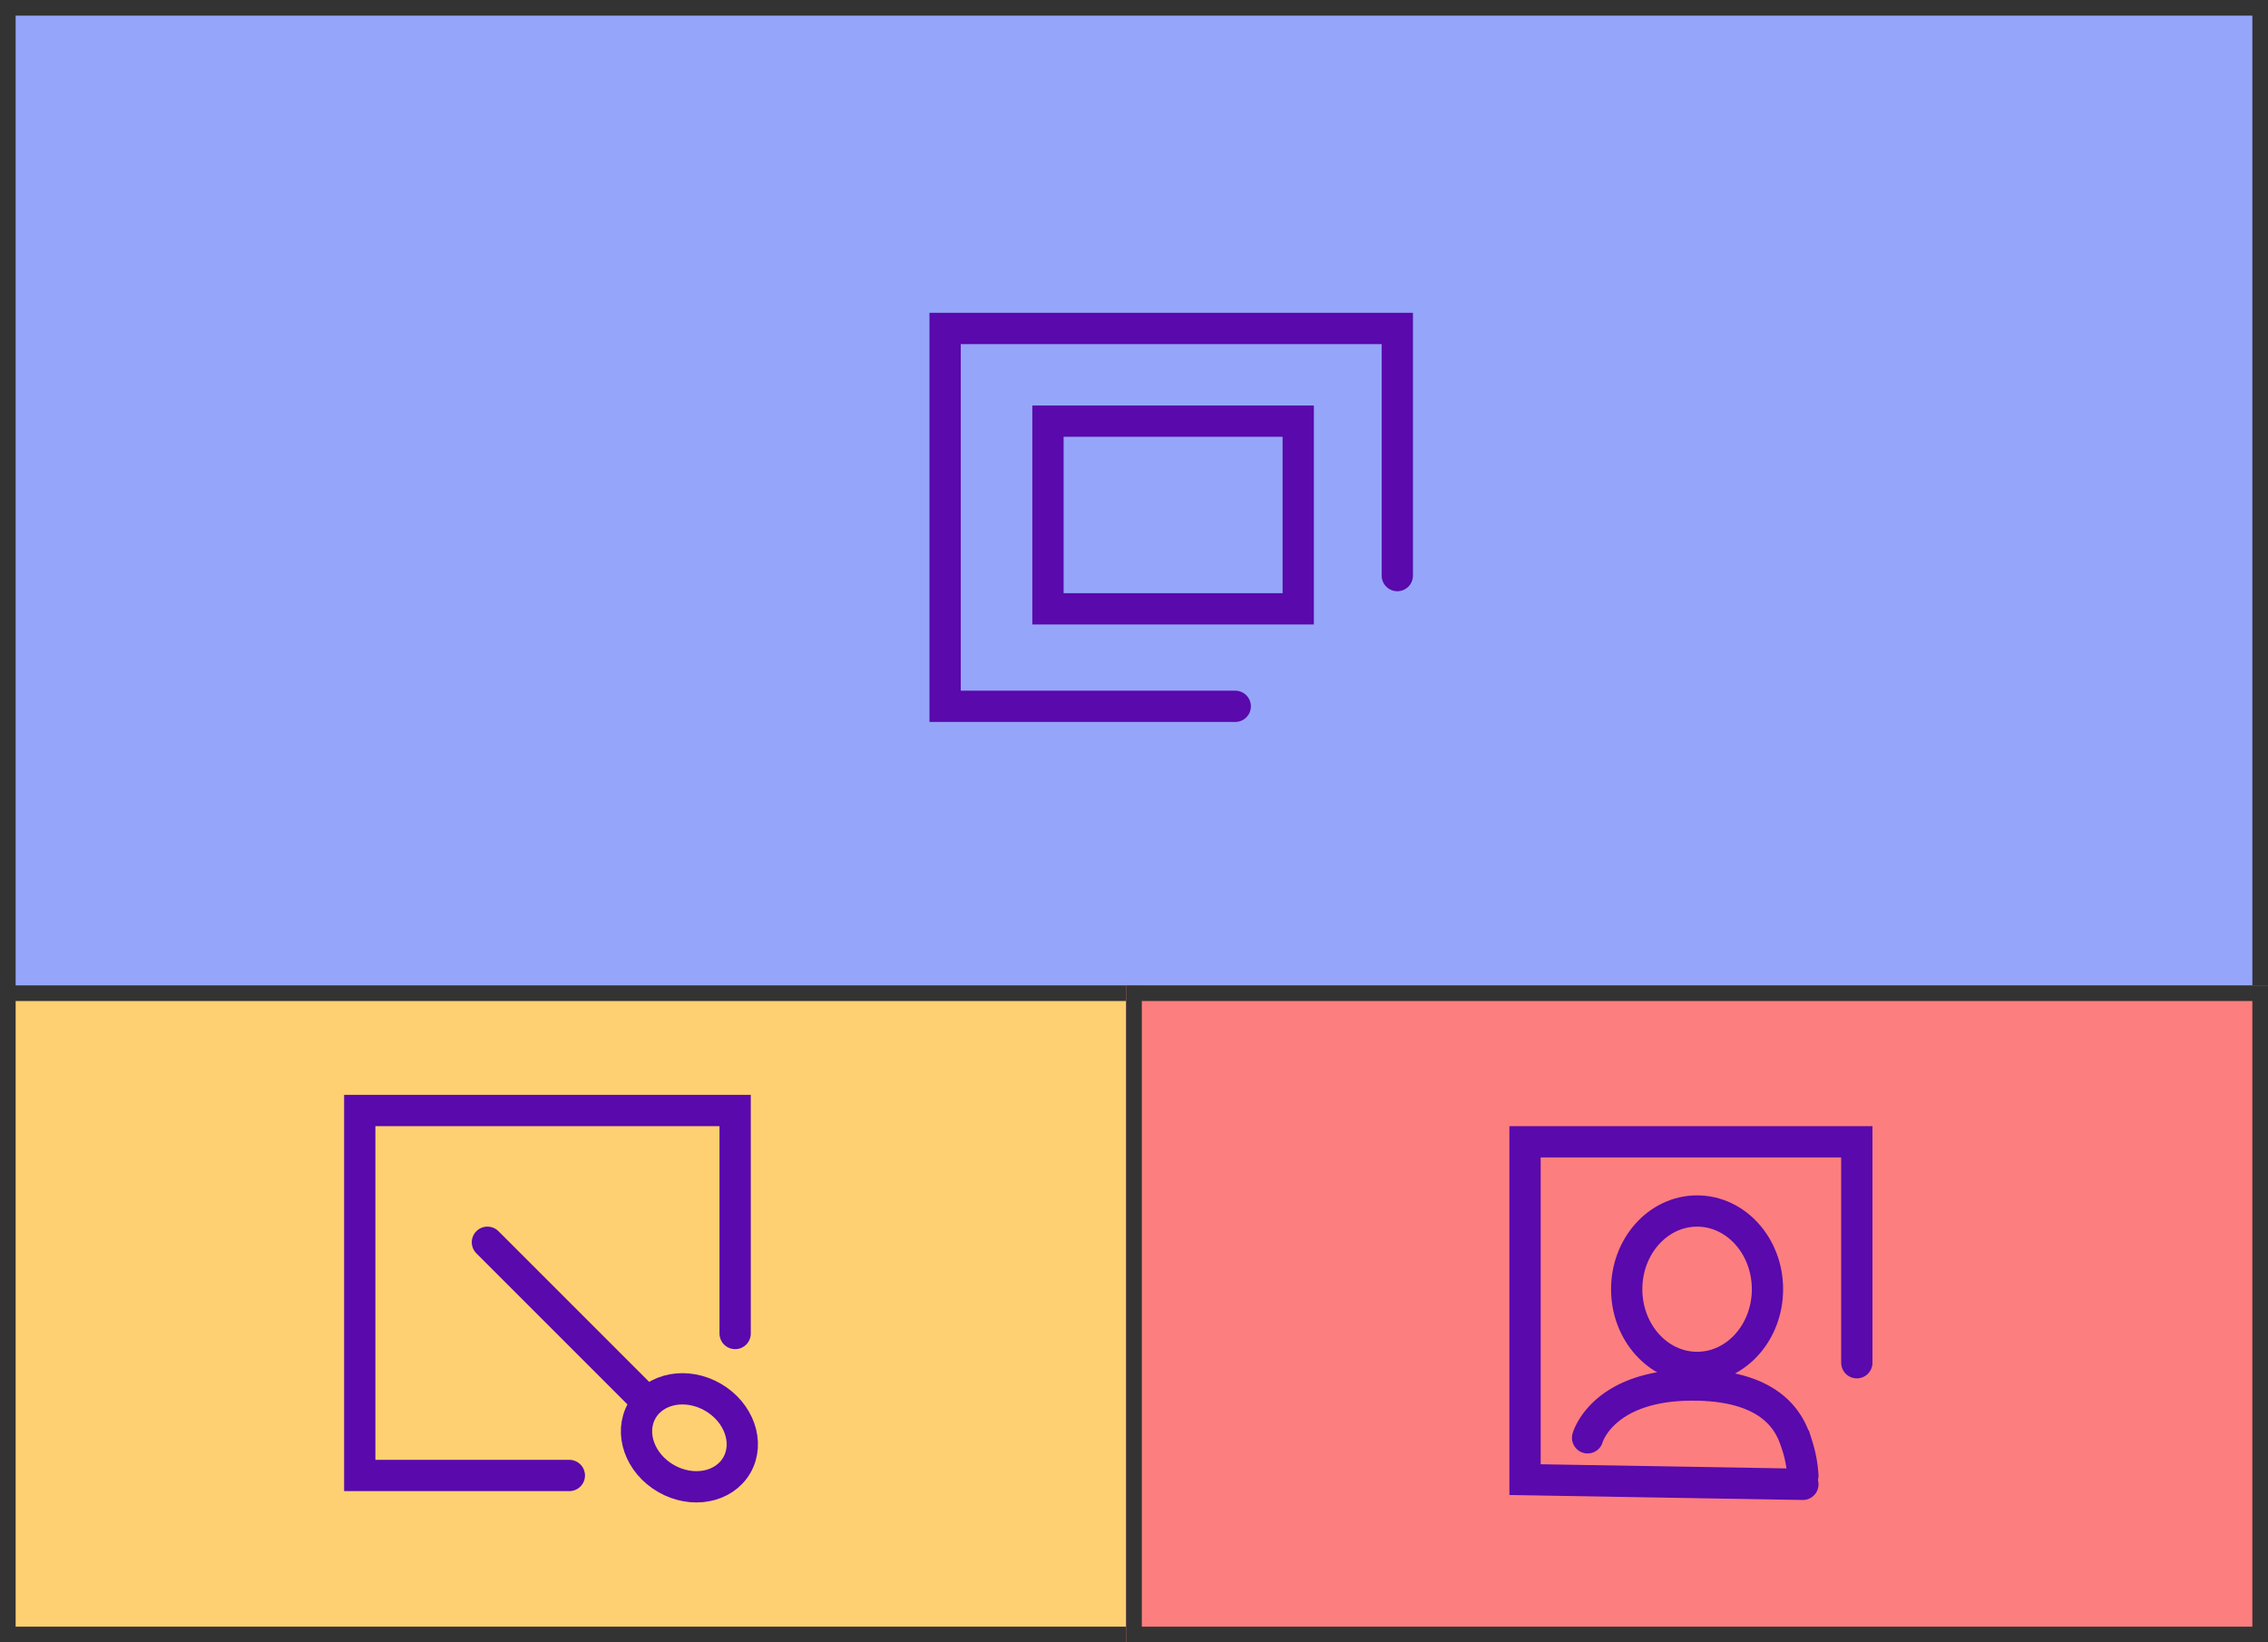 <svg xmlns="http://www.w3.org/2000/svg" width="145" height="105" viewBox="0 0 145 105">
  <g id="Grupo_928" data-name="Grupo 928" transform="translate(-216 -2225)">
    <g id="Grupo_900" data-name="Grupo 900" transform="translate(149 58)">
      <g id="Rectángulo_195" data-name="Rectángulo 195" transform="translate(67 2167)" fill="#95a6fa" stroke="#333" stroke-width="1">
        <rect width="145" height="65" stroke="none"/>
        <rect x="0.5" y="0.5" width="144" height="64" fill="none"/>
      </g>
      <g id="Trazado_215" data-name="Trazado 215" transform="translate(67 2230)" fill="#ffd072">
        <path d="M 72.5 41.5 L 0.5 41.5 L 0.5 0.5 L 72.5 0.5 L 72.5 41.5 Z" stroke="none"/>
        <path d="M 1 1 L 1 41 L 72 41 L 72 1 L 1 1 M 0 0 L 73 0 L 73 42 L 0 42 L 0 0 Z" stroke="none" fill="#333"/>
      </g>
      <g id="Rectángulo_197" data-name="Rectángulo 197" transform="translate(139 2230)" fill="#fd7e7e" stroke="#333" stroke-width="1">
        <rect width="73" height="42" stroke="none"/>
        <rect x="0.5" y="0.5" width="72" height="41" fill="none"/>
      </g>
    </g>
    <g id="Grupo_924" data-name="Grupo 924" transform="translate(-63.424 -69.075)">
      <path id="Trazado_198" data-name="Trazado 198" d="M1025.257,5802.2H1011v24h23.334v-13.4" transform="translate(6128.624 1354.075) rotate(90)" fill="none" stroke="#5909ac" stroke-linecap="round" stroke-width="2"/>
      <path id="Trazado_212" data-name="Trazado 212" d="M0,14.106V0" transform="translate(320.56 2383.472) rotate(135)" fill="none" stroke="#5909ac" stroke-linecap="round" stroke-width="2"/>
      <g id="Elipse_43" data-name="Elipse 43" transform="translate(321.603 2380.286) rotate(30)" fill="none" stroke="#5909ac" stroke-width="2">
        <ellipse cx="4.5" cy="4" rx="4.5" ry="4" stroke="none"/>
        <ellipse cx="4.5" cy="4" rx="3.5" ry="3" fill="none"/>
      </g>
    </g>
    <g id="Grupo_925" data-name="Grupo 925" transform="translate(-44 -110.075)">
      <g id="Grupo_921" data-name="Grupo 921" transform="translate(320.424 2356.075)">
        <path id="Trazado_198-2" data-name="Trazado 198" d="M15.8,0H0V28.91H24.158V10.361" transform="translate(28.91) rotate(90)" fill="none" stroke="#5909ac" stroke-linecap="round" stroke-width="2"/>
      </g>
      <g id="Rectángulo_200" data-name="Rectángulo 200" transform="translate(326 2361)" fill="none" stroke="#5909ac" stroke-width="2">
        <rect width="18" height="14" stroke="none"/>
        <rect x="1" y="1" width="16" height="12" fill="none"/>
      </g>
    </g>
    <g id="Grupo_926" data-name="Grupo 926" transform="translate(-91 -60.075)">
      <g id="Elipse_45" data-name="Elipse 45" transform="translate(421 2361.5) rotate(90)" fill="none" stroke="#5909ac" stroke-width="2">
        <ellipse cx="6" cy="5.5" rx="6" ry="5.5" stroke="none"/>
        <ellipse cx="6" cy="5.5" rx="5" ry="4.5" fill="none"/>
      </g>
      <path id="Trazado_213" data-name="Trazado 213" d="M1025.125,5802.2H1011v21.212h21.6l.3-17.763" transform="translate(6227.912 1347.075) rotate(90)" fill="none" stroke="#5909ac" stroke-linecap="round" stroke-width="2"/>
      <path id="Trazado_214" data-name="Trazado 214" d="M-4322.187,5690s.936-3.375,6.712-3.375,6.413,3.125,6.7,3.9a7.922,7.922,0,0,1,.35,1.9" transform="translate(4730.688 -3313)" fill="none" stroke="#5909ac" stroke-linecap="round" stroke-width="2"/>
    </g>
  </g>
</svg>
